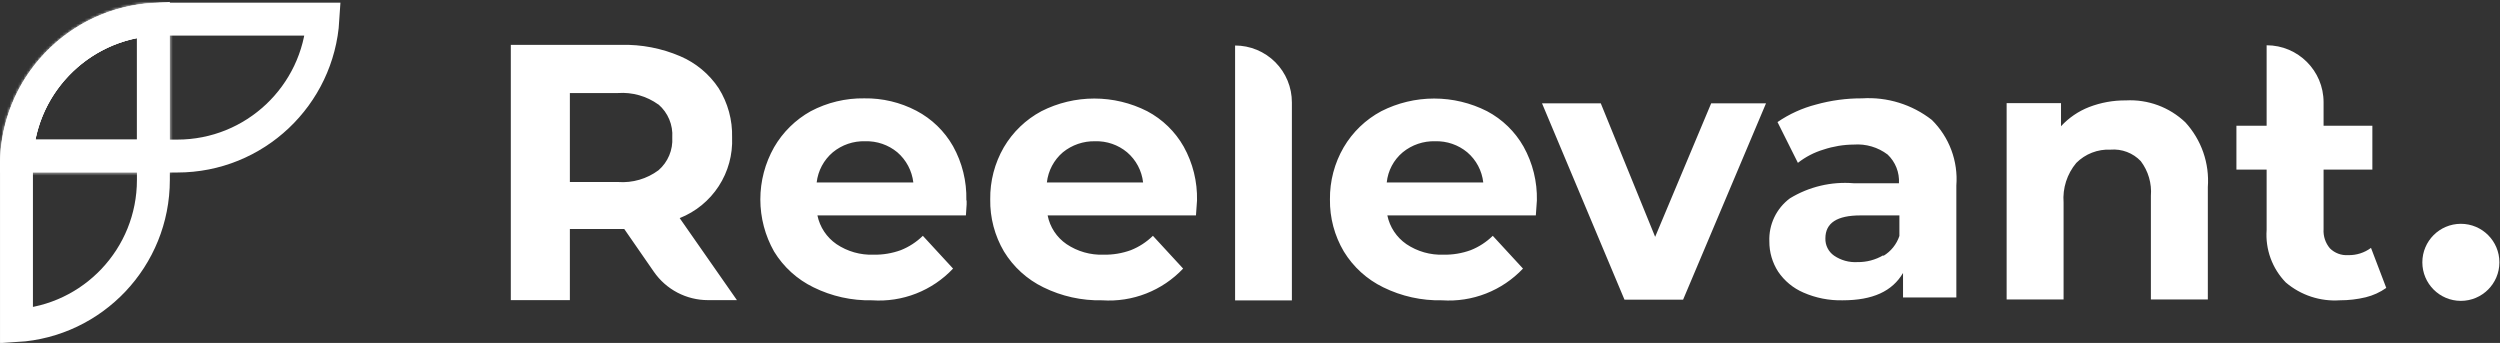 <svg viewBox="0 0 904 124" fill="none" xmlns="http://www.w3.org/2000/svg">
<rect x="0" y="0" width="904" height="124" fill="#333333" stroke="none"/>
<path d="M64.085 56.429C92.137 56.429 115.079 34.548 116.773 6.922L58.745 6.922C30.693 6.922 7.751 28.803 6.057 56.429L64.085 56.429Z" stroke="white" stroke-width="11.901"/>
<path d="M55.465 65.05C55.465 93.102 33.583 116.044 5.957 117.737L5.957 59.71C5.957 31.658 27.839 8.716 55.465 7.022L55.465 65.05Z" stroke="white" stroke-width="11.901"/>
<mask id="path-5-inside-1" fill="white">
<path fill-rule="evenodd" clipRule="evenodd" d="M61.415 62.38L2.677 62.38C1.207 62.38 0.014 61.192 0.007 59.724L0.007 59.71C0.007 56.003 0.35 52.377 1.007 48.86C5.379 25.45 23.637 6.927 46.907 2.165C50.731 1.383 54.69 0.972 58.745 0.972L58.756 0.972C60.226 0.978 61.415 2.171 61.415 3.642L61.415 62.38Z"/>
</mask>
<path d="M2.677 62.38L2.677 50.479H2.677V62.38ZM61.415 62.38V74.281L73.316 74.281V62.38H61.415ZM0.007 59.724L-11.894 59.724V59.754L-11.894 59.784L0.007 59.724ZM0.007 59.71L-11.894 59.71L0.007 59.71ZM1.007 48.86L-10.692 46.676L1.007 48.86ZM46.907 2.165L44.522 -9.494L44.522 -9.494L46.907 2.165ZM58.745 0.972L58.745 12.873H58.745V0.972ZM58.756 0.972L58.803 -10.929L58.78 -10.929H58.756V0.972ZM61.415 3.642L73.316 3.642V3.642H61.415ZM2.677 74.281L61.415 74.281V50.479L2.677 50.479L2.677 74.281ZM-11.894 59.784C-11.853 67.798 -5.346 74.281 2.677 74.281V50.479C7.759 50.479 11.882 54.586 11.908 59.663L-11.894 59.784ZM11.908 59.724V59.71L-11.894 59.71V59.724L11.908 59.724ZM11.908 59.71C11.908 56.74 12.183 53.844 12.705 51.045L-10.692 46.676C-11.482 50.909 -11.894 55.267 -11.894 59.71L11.908 59.71ZM12.705 51.045C16.187 32.401 30.757 17.617 49.293 13.824L44.522 -9.494C16.517 -3.764 -5.43 18.499 -10.692 46.676L12.705 51.045ZM58.745 -10.929C53.884 -10.929 49.126 -10.436 44.522 -9.494L49.293 13.824C52.336 13.201 55.496 12.873 58.745 12.873L58.745 -10.929ZM58.756 -10.929H58.745V12.873H58.756V-10.929ZM58.709 12.872C53.627 12.852 49.514 8.727 49.514 3.642H73.316C73.316 -4.386 66.825 -10.897 58.803 -10.929L58.709 12.872ZM49.514 3.642L49.514 62.38L73.316 62.38L73.316 3.642L49.514 3.642Z" fill="white" mask="url(#path-5-inside-1)"/>
<path fill-rule="evenodd" clipRule="evenodd" d="M256.008 108.527C248.195 108.527 240.88 104.693 236.433 98.269L225.727 82.801H206.064V108.527H184.708V16.219H224.635C231.947 16.045 239.211 17.442 245.936 20.316C251.61 22.732 256.452 26.758 259.865 31.895C263.204 37.222 264.895 43.416 264.726 49.701C264.982 55.928 263.296 62.081 259.9 67.307C256.504 72.533 251.567 76.573 245.773 78.868L266.473 108.527H256.008ZM238.071 37.794C233.826 34.744 228.647 33.276 223.433 33.643H206.064V65.814H223.488C228.72 66.198 233.916 64.685 238.126 61.554C239.808 60.092 241.131 58.262 241.993 56.207C242.855 54.152 243.232 51.926 243.096 49.701C243.241 47.468 242.868 45.231 242.005 43.166C241.143 41.1 239.815 39.262 238.126 37.794H238.071ZM349.27 77.894H295.579C296.45 82.111 298.916 85.828 302.461 88.272C306.422 90.936 311.127 92.275 315.897 92.095C319.247 92.157 322.58 91.601 325.729 90.457C328.705 89.273 331.416 87.509 333.703 85.268L344.627 97.12C340.899 101.078 336.34 104.16 331.278 106.144C326.215 108.127 320.776 108.963 315.351 108.59C308.012 108.755 300.741 107.144 294.159 103.893C288.265 101.033 283.317 96.54 279.903 90.948C276.648 85.201 274.937 78.709 274.937 72.105C274.937 65.5 276.648 59.008 279.903 53.261C283.066 47.789 287.653 43.278 293.176 40.206C299.129 37.062 305.778 35.465 312.511 35.564C319.067 35.462 325.545 37.002 331.355 40.043C336.918 42.961 341.525 47.416 344.627 52.878C347.929 58.818 349.588 65.529 349.434 72.323C349.652 72.596 349.543 74.453 349.27 77.894ZM301.15 55.063C297.883 57.828 295.793 61.735 295.306 65.987H330.262C329.768 61.749 327.702 57.851 324.473 55.063C321.208 52.364 317.072 50.947 312.839 51.076C308.589 50.948 304.436 52.365 301.15 55.063ZM378.824 77.894H432.46C432.734 74.453 432.843 72.596 432.843 72.487C432.997 65.693 431.338 58.981 428.036 53.042C424.948 47.588 420.361 43.133 414.818 40.206C408.895 37.198 402.345 35.631 395.701 35.631C389.058 35.631 382.508 37.198 376.584 40.206C370.934 43.221 366.228 47.739 362.984 53.261C359.674 58.983 357.975 65.494 358.068 72.104C357.961 78.723 359.681 85.243 363.039 90.948C366.452 96.54 371.401 101.033 377.295 103.893C383.896 107.144 391.185 108.755 398.542 108.59C403.965 108.955 409.402 108.116 414.464 106.133C419.525 104.15 424.085 101.072 427.818 97.12L416.894 85.268C414.606 87.509 411.895 89.273 408.919 90.457C405.77 91.601 402.438 92.157 399.088 92.095C394.317 92.275 389.613 90.936 385.651 88.272C382.102 85.843 379.649 82.115 378.824 77.894ZM378.551 65.987C379.019 61.741 381.09 57.834 384.341 55.063C387.624 52.399 391.747 50.986 395.975 51.076C400.192 50.945 404.311 52.363 407.554 55.063C410.805 57.834 412.876 61.741 413.344 65.987H378.551ZM446.609 16.456V108.616H467.146V37.048C467.154 34.346 466.628 31.67 465.599 29.172C464.57 26.674 463.058 24.404 461.151 22.491C459.243 20.578 456.976 19.06 454.481 18.025C451.986 16.989 449.311 16.456 446.609 16.456ZM501.663 77.894H555.355C555.628 74.453 555.737 72.596 555.737 72.487C555.891 65.693 554.232 58.981 550.93 53.042C547.842 47.588 543.255 43.133 537.712 40.206C531.789 37.198 525.239 35.631 518.595 35.631C511.952 35.631 505.402 37.198 499.479 40.206C493.829 43.221 489.122 47.739 485.878 53.261C482.551 58.978 480.834 65.49 480.908 72.104C480.817 78.728 482.556 85.249 485.933 90.948C489.347 96.54 494.295 101.033 500.189 103.893C506.79 107.144 514.079 108.755 521.436 108.59C526.859 108.955 532.297 108.116 537.358 106.133C542.419 104.15 546.979 101.072 550.712 97.12L539.788 85.268C537.5 87.509 534.789 89.273 531.813 90.457C528.665 91.601 525.332 92.157 521.982 92.095C517.211 92.275 512.507 90.936 508.545 88.272C505 85.828 502.535 82.111 501.663 77.894ZM501.445 65.987C501.874 61.729 503.952 57.809 507.235 55.063C510.542 52.365 514.711 50.95 518.978 51.076C523.194 50.955 527.31 52.372 530.557 55.063C533.808 57.834 535.879 61.741 536.347 65.987H501.445ZM638.592 37.358L608.606 108.363H587.413L557.591 37.358H578.838L598.501 85.641L618.765 37.358H638.592ZM705.604 54.252C704.076 50.158 701.674 46.446 698.567 43.374C691.397 37.766 682.417 34.987 673.333 35.563C667.703 35.537 662.097 36.291 656.674 37.803C651.698 39.089 646.985 41.233 642.746 44.139L650.12 58.886C652.887 56.718 656.037 55.087 659.405 54.08C662.93 52.911 666.616 52.303 670.329 52.277C674.71 51.953 679.059 53.234 682.564 55.882C683.962 57.209 685.053 58.825 685.76 60.617C686.468 62.41 686.775 64.336 686.66 66.26H670.274C662.207 65.594 654.136 67.507 647.225 71.722C644.813 73.516 642.875 75.871 641.581 78.584C640.286 81.297 639.674 84.285 639.796 87.288C639.769 91.16 640.87 94.956 642.964 98.212C645.232 101.57 648.417 104.206 652.141 105.804C656.597 107.753 661.425 108.703 666.287 108.59C677.211 108.59 684.257 105.313 688.135 98.704V107.552H707.416V67.079C707.75 62.722 707.132 58.345 705.604 54.252ZM686.824 85.322C685.812 88.337 683.76 90.893 681.034 92.532L680.98 92.313C678.151 93.975 674.92 94.825 671.64 94.771C668.635 94.951 665.656 94.124 663.174 92.423C662.179 91.725 661.373 90.79 660.829 89.703C660.286 88.616 660.021 87.411 660.06 86.196C660.06 80.625 664.266 77.894 672.732 77.894H686.824V85.322ZM790.214 44.225C793.098 47.369 795.308 51.069 796.708 55.099C798.107 59.129 798.667 63.403 798.352 67.657V108.294H777.76V70.825C778.125 66.33 776.823 61.858 774.101 58.263C772.705 56.799 771 55.667 769.109 54.949C767.219 54.23 765.192 53.944 763.177 54.112C760.889 54.002 758.604 54.373 756.468 55.201C754.332 56.029 752.394 57.295 750.778 58.918C747.441 62.907 745.794 68.043 746.19 73.228V108.294H725.598V37.289H745.262V45.645C748.076 42.591 751.551 40.218 755.421 38.709C759.672 37.076 764.194 36.26 768.748 36.306C772.677 36.095 776.607 36.688 780.298 38.05C783.989 39.412 787.363 41.513 790.214 44.225ZM862.872 104.109C860.63 105.694 858.11 106.843 855.443 107.495C852.384 108.227 849.249 108.594 846.103 108.588C838.994 109.072 831.977 106.76 826.55 102.142C824.116 99.644 822.24 96.658 821.045 93.382C819.849 90.106 819.361 86.613 819.613 83.135V61.317H808.689V45.477H819.613V16.369C830.985 16.369 840.205 25.589 840.205 36.961V45.477H857.847V61.317H840.205V82.862C840.044 85.383 840.866 87.87 842.499 89.798C843.355 90.649 844.382 91.308 845.512 91.731C846.642 92.155 847.849 92.334 849.053 92.256C852.036 92.336 854.959 91.413 857.355 89.635L862.872 104.109Z" fill="white"/>
<path d="M889.85 108.793C897.544 108.793 903.782 102.555 903.782 94.861C903.782 87.167 897.544 80.929 889.85 80.929C882.155 80.929 875.918 87.167 875.918 94.861C875.918 102.555 882.155 108.793 889.85 108.793Z" fill="white"/>
</svg>
